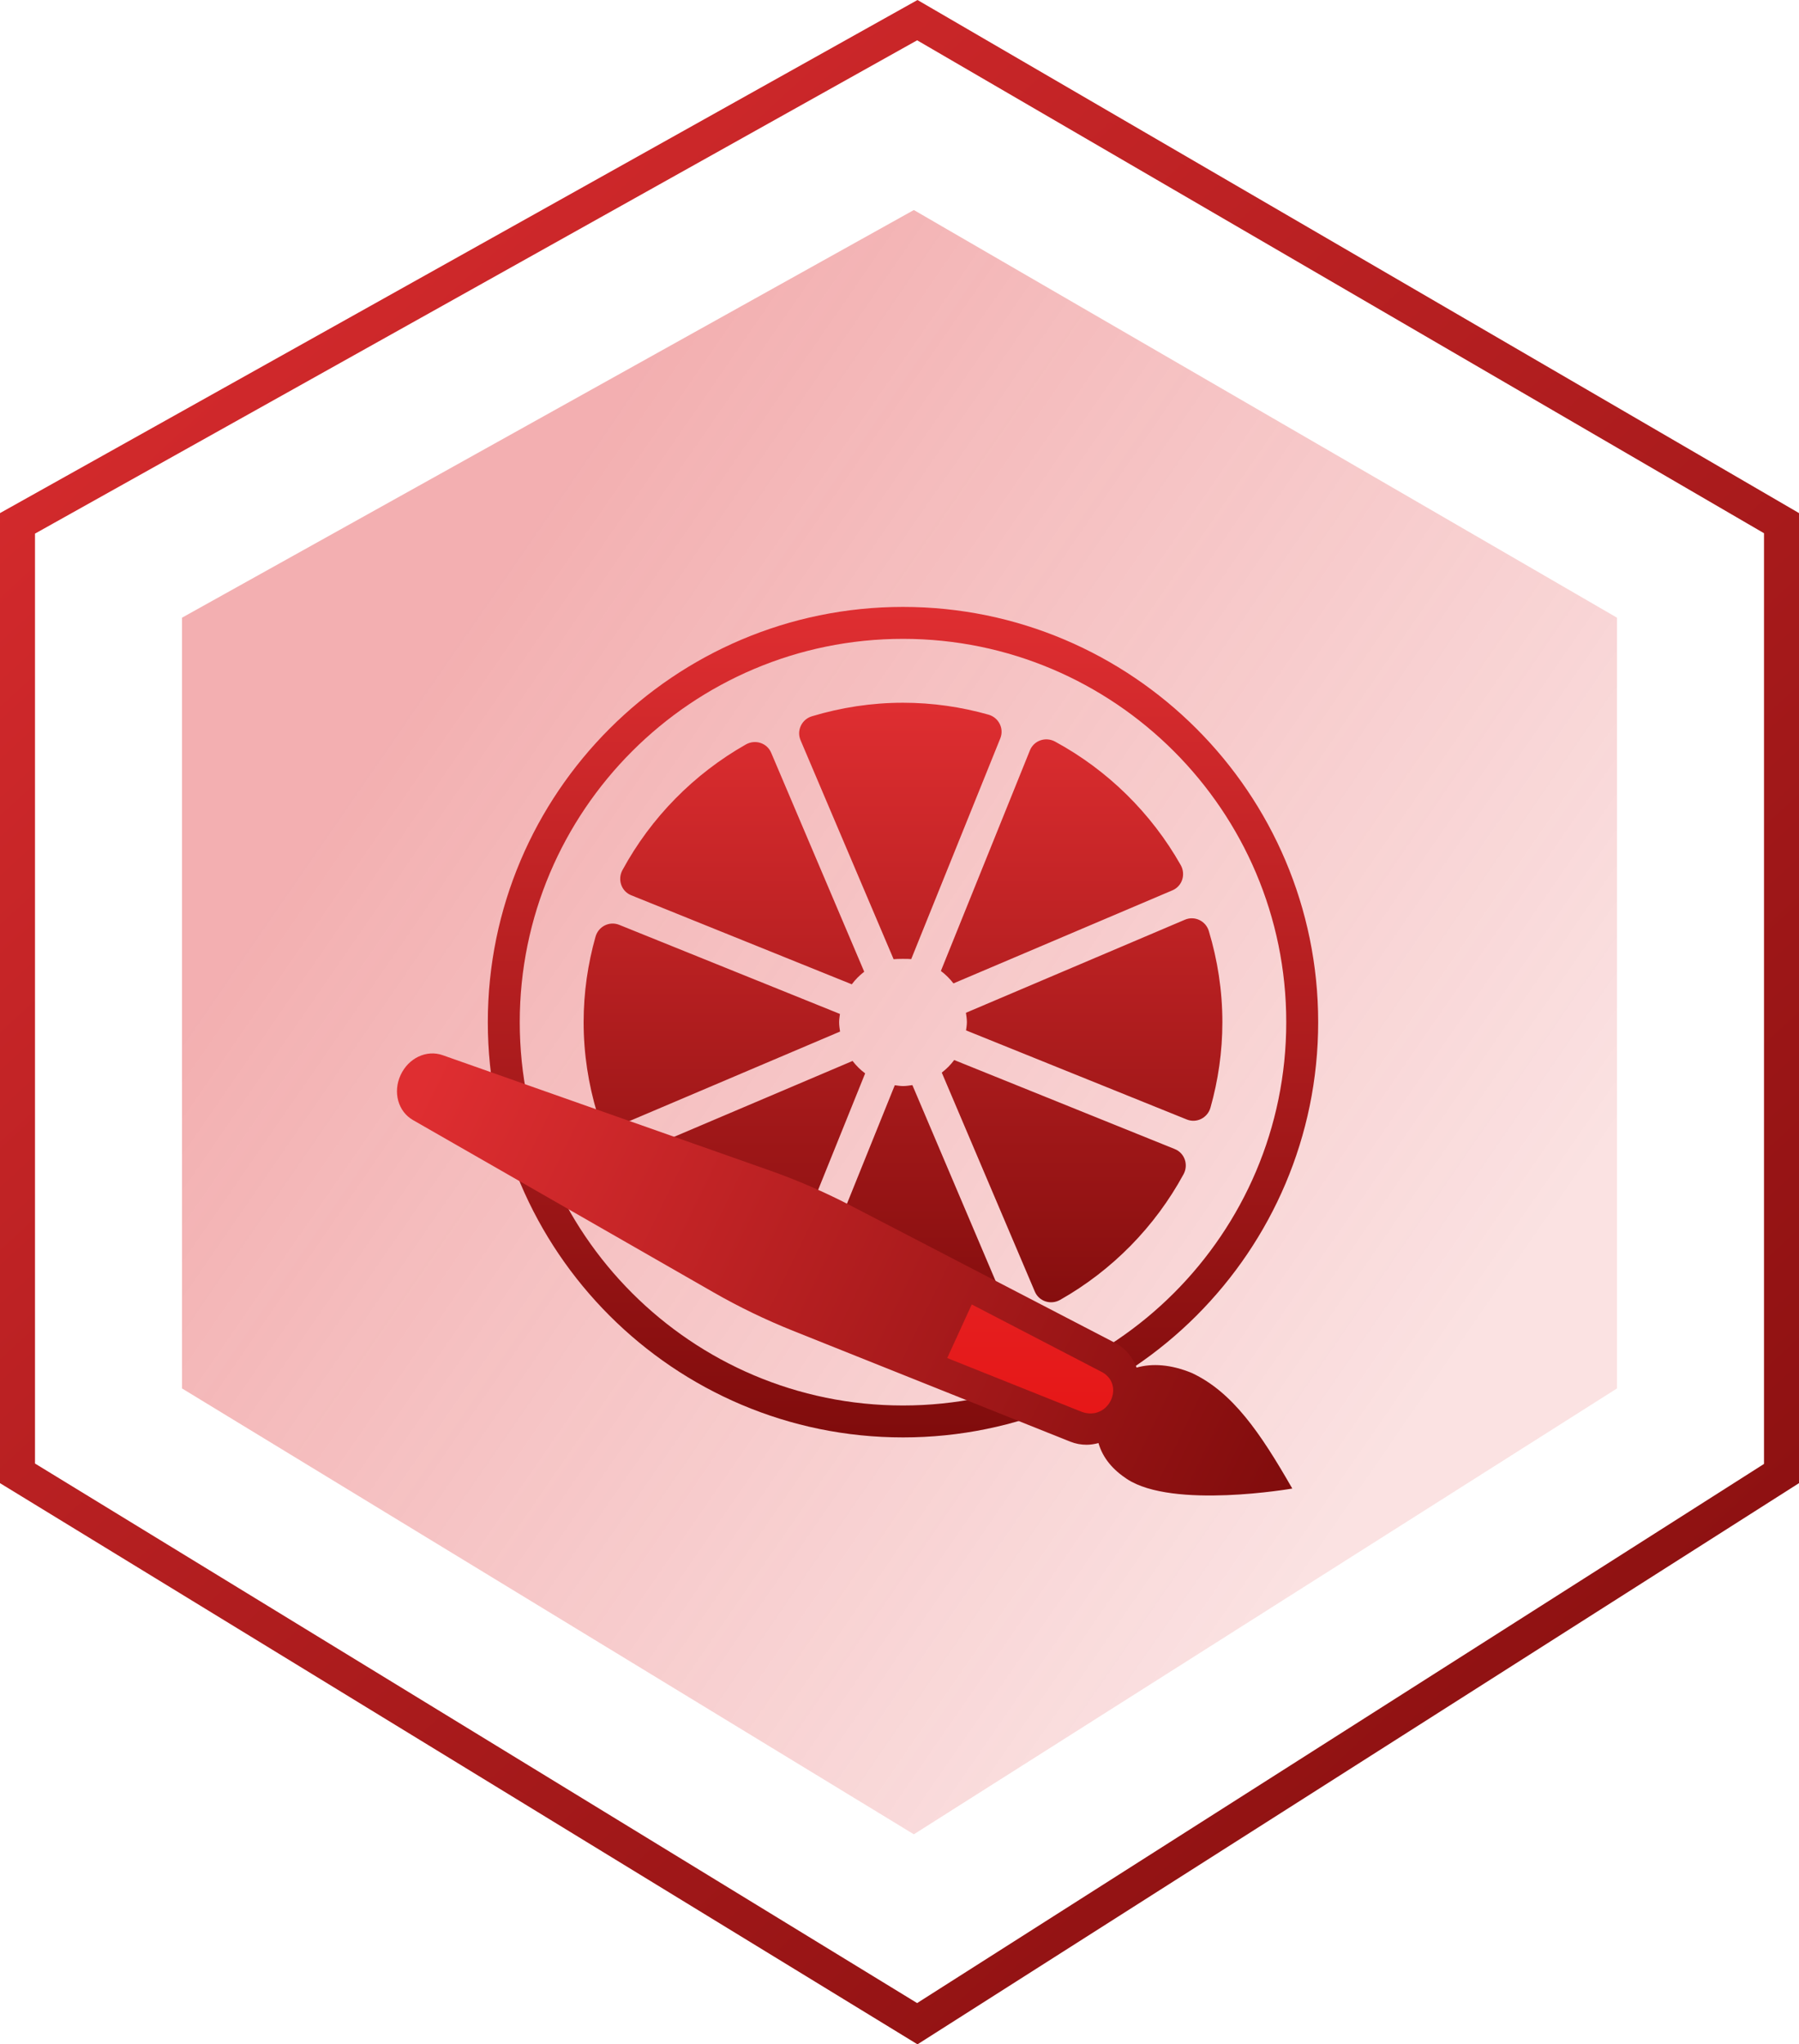 <svg width="257" height="292" viewBox="0 0 257 292" fill="none" xmlns="http://www.w3.org/2000/svg">
<path d="M2.5 210.442V74.753L131.045 2.878L254.5 74.724V210.471L131.044 289.053L2.5 210.442Z" stroke="url(#paint0_linear_990_19)" stroke-width="5"/>
<path d="M26 88.228L130.55 30L231 88.228V198.314L130.55 262L26 198.314V88.228Z" fill="url(#paint1_linear_990_19)" fill-opacity="0.95"/>
<path d="M129 205.312C96.294 205.312 69.688 178.706 69.688 146C69.688 113.296 96.294 86.688 129 86.688C161.706 86.688 188.312 113.296 188.312 146C188.312 178.706 161.706 205.312 129 205.312ZM129 91.25C98.811 91.25 74.25 115.811 74.25 146C74.25 176.189 98.811 200.75 129 200.75C159.189 200.75 183.75 176.189 183.75 146C183.75 115.811 159.189 91.25 129 91.25Z" fill="url(#paint2_linear_990_19)"/>
<path d="M134.411 138.688L147.132 107.174C147.704 105.757 149.38 105.196 150.725 105.924C158.235 110.003 164.46 116.125 168.67 123.555C169.423 124.885 168.895 126.574 167.489 127.169L136.209 140.462C135.688 139.791 135.091 139.192 134.411 138.688ZM123.46 138.795L110.166 107.515C109.569 106.109 107.881 105.579 106.553 106.334C99.125 110.545 93.004 116.767 88.922 124.279C88.194 125.625 88.755 127.3 90.17 127.873L121.686 140.593C122.192 139.909 122.791 139.312 123.46 138.795ZM130.174 136.993L142.901 105.459C143.469 104.051 142.667 102.482 141.202 102.073C137.321 100.979 133.235 100.375 129 100.375C124.469 100.375 120.107 101.068 115.981 102.311C114.533 102.748 113.773 104.336 114.366 105.726L127.659 137.009C128.1 136.946 129.786 136.944 130.174 136.993ZM134.54 153.205L147.834 184.485C148.431 185.891 150.119 186.421 151.447 185.666C158.875 181.455 164.997 175.233 169.078 167.721C169.806 166.375 169.245 164.7 167.83 164.127L136.314 151.407C135.808 152.091 135.209 152.688 134.54 153.205ZM172.689 132.981C172.252 131.533 170.664 130.773 169.274 131.366L137.991 144.659C138.054 145.1 138.125 145.541 138.125 146C138.125 146.401 138.056 146.786 138.007 147.174L169.539 159.901C170.949 160.469 172.518 159.667 172.927 158.202C174.021 154.321 174.625 150.235 174.625 146C174.625 141.469 173.932 137.107 172.689 132.981ZM119.875 146C119.875 145.599 119.944 145.214 119.993 144.826L88.459 132.099C87.051 131.531 85.483 132.333 85.073 133.798C83.979 137.679 83.375 141.765 83.375 146C83.375 150.531 84.068 154.893 85.311 159.019C85.748 160.467 87.336 161.227 88.726 160.634L120.009 147.341C119.946 146.9 119.875 146.459 119.875 146ZM129 155.125C128.599 155.125 128.214 155.056 127.826 155.007L115.099 186.541C114.531 187.949 115.333 189.518 116.798 189.927C120.679 191.021 124.765 191.625 129 191.625C133.531 191.625 137.893 190.932 142.019 189.689C143.467 189.252 144.227 187.664 143.634 186.274L130.341 154.991C129.9 155.054 129.459 155.125 129 155.125ZM121.795 151.54L90.515 164.834C89.109 165.431 88.579 167.119 89.334 168.447C93.545 175.875 99.767 181.997 107.279 186.078C108.625 186.806 110.3 186.245 110.873 184.83L123.593 153.314C122.909 152.808 122.312 152.209 121.795 151.54Z" fill="url(#paint3_linear_990_19)"/>
<path d="M59.3 154.516C58.682 155.861 59.045 157.381 60.13 158.002L103.055 182.604C106.62 184.647 110.316 186.433 114.13 187.957L153.737 203.794C156.039 204.714 158.819 203.335 160.042 200.671C161.261 198.004 160.49 194.999 158.291 193.856L120.434 174.201C116.792 172.309 113.022 170.676 109.148 169.311L62.483 152.867C61.302 152.453 59.914 153.168 59.3 154.516Z" fill="url(#paint4_linear_990_19)"/>
<path d="M170.274 196.115C167.278 194.872 164.569 194.707 162.372 195.342C161.802 193.851 160.786 192.584 159.34 191.833L121.481 172.175C117.759 170.244 113.865 168.555 109.901 167.16L63.24 150.717C60.93 149.899 58.344 151.127 57.223 153.566C56.105 156.004 56.867 158.762 58.996 159.982L101.917 184.584C105.553 186.669 109.376 188.516 113.276 190.078L152.884 205.913C153.644 206.218 154.437 206.36 155.223 206.36C155.798 206.36 156.368 206.267 156.928 206.118C157.554 208.314 159.046 209.969 160.989 211.25C167.552 215.588 184.612 212.614 184.612 212.614C180.05 204.654 176.091 198.844 170.274 196.115ZM154.582 201.678L135.316 193.974L138.822 186.319L157.24 195.883C160.846 197.612 158.498 203.017 154.582 201.678Z" fill="url(#paint5_linear_990_19)"/>
<defs>
<linearGradient id="paint0_linear_990_19" x1="0" y1="0" x2="263.128" y2="286.369" gradientUnits="userSpaceOnUse">
<stop stop-color="#DF2E31"/>
<stop offset="1" stop-color="#800C0C"/>
</linearGradient>
<linearGradient id="paint1_linear_990_19" x1="60.976" y1="96.923" x2="205.701" y2="196.777" gradientUnits="userSpaceOnUse">
<stop stop-color="#DF2E31" stop-opacity="0.4"/>
<stop offset="1" stop-color="#DF2E31" stop-opacity="0.15"/>
</linearGradient>
<linearGradient id="paint2_linear_990_19" x1="129" y1="86.688" x2="129" y2="205.312" gradientUnits="userSpaceOnUse">
<stop stop-color="#DF2E31"/>
<stop offset="1" stop-color="#800C0C"/>
</linearGradient>
<linearGradient id="paint3_linear_990_19" x1="129" y1="100.375" x2="129" y2="191.625" gradientUnits="userSpaceOnUse">
<stop stop-color="#DF2E31"/>
<stop offset="1" stop-color="#800C0C"/>
</linearGradient>
<linearGradient id="paint4_linear_990_19" x1="109.805" y1="152.762" x2="109.806" y2="204.094" gradientUnits="userSpaceOnUse">
<stop stop-color="#DF2E31"/>
<stop offset="1" stop-color="#E71616"/>
</linearGradient>
<linearGradient id="paint5_linear_990_19" x1="60.78" y1="153.822" x2="184.619" y2="213.787" gradientUnits="userSpaceOnUse">
<stop stop-color="#DF2E31"/>
<stop offset="1" stop-color="#800C0C"/>
</linearGradient>
</defs>
</svg>
